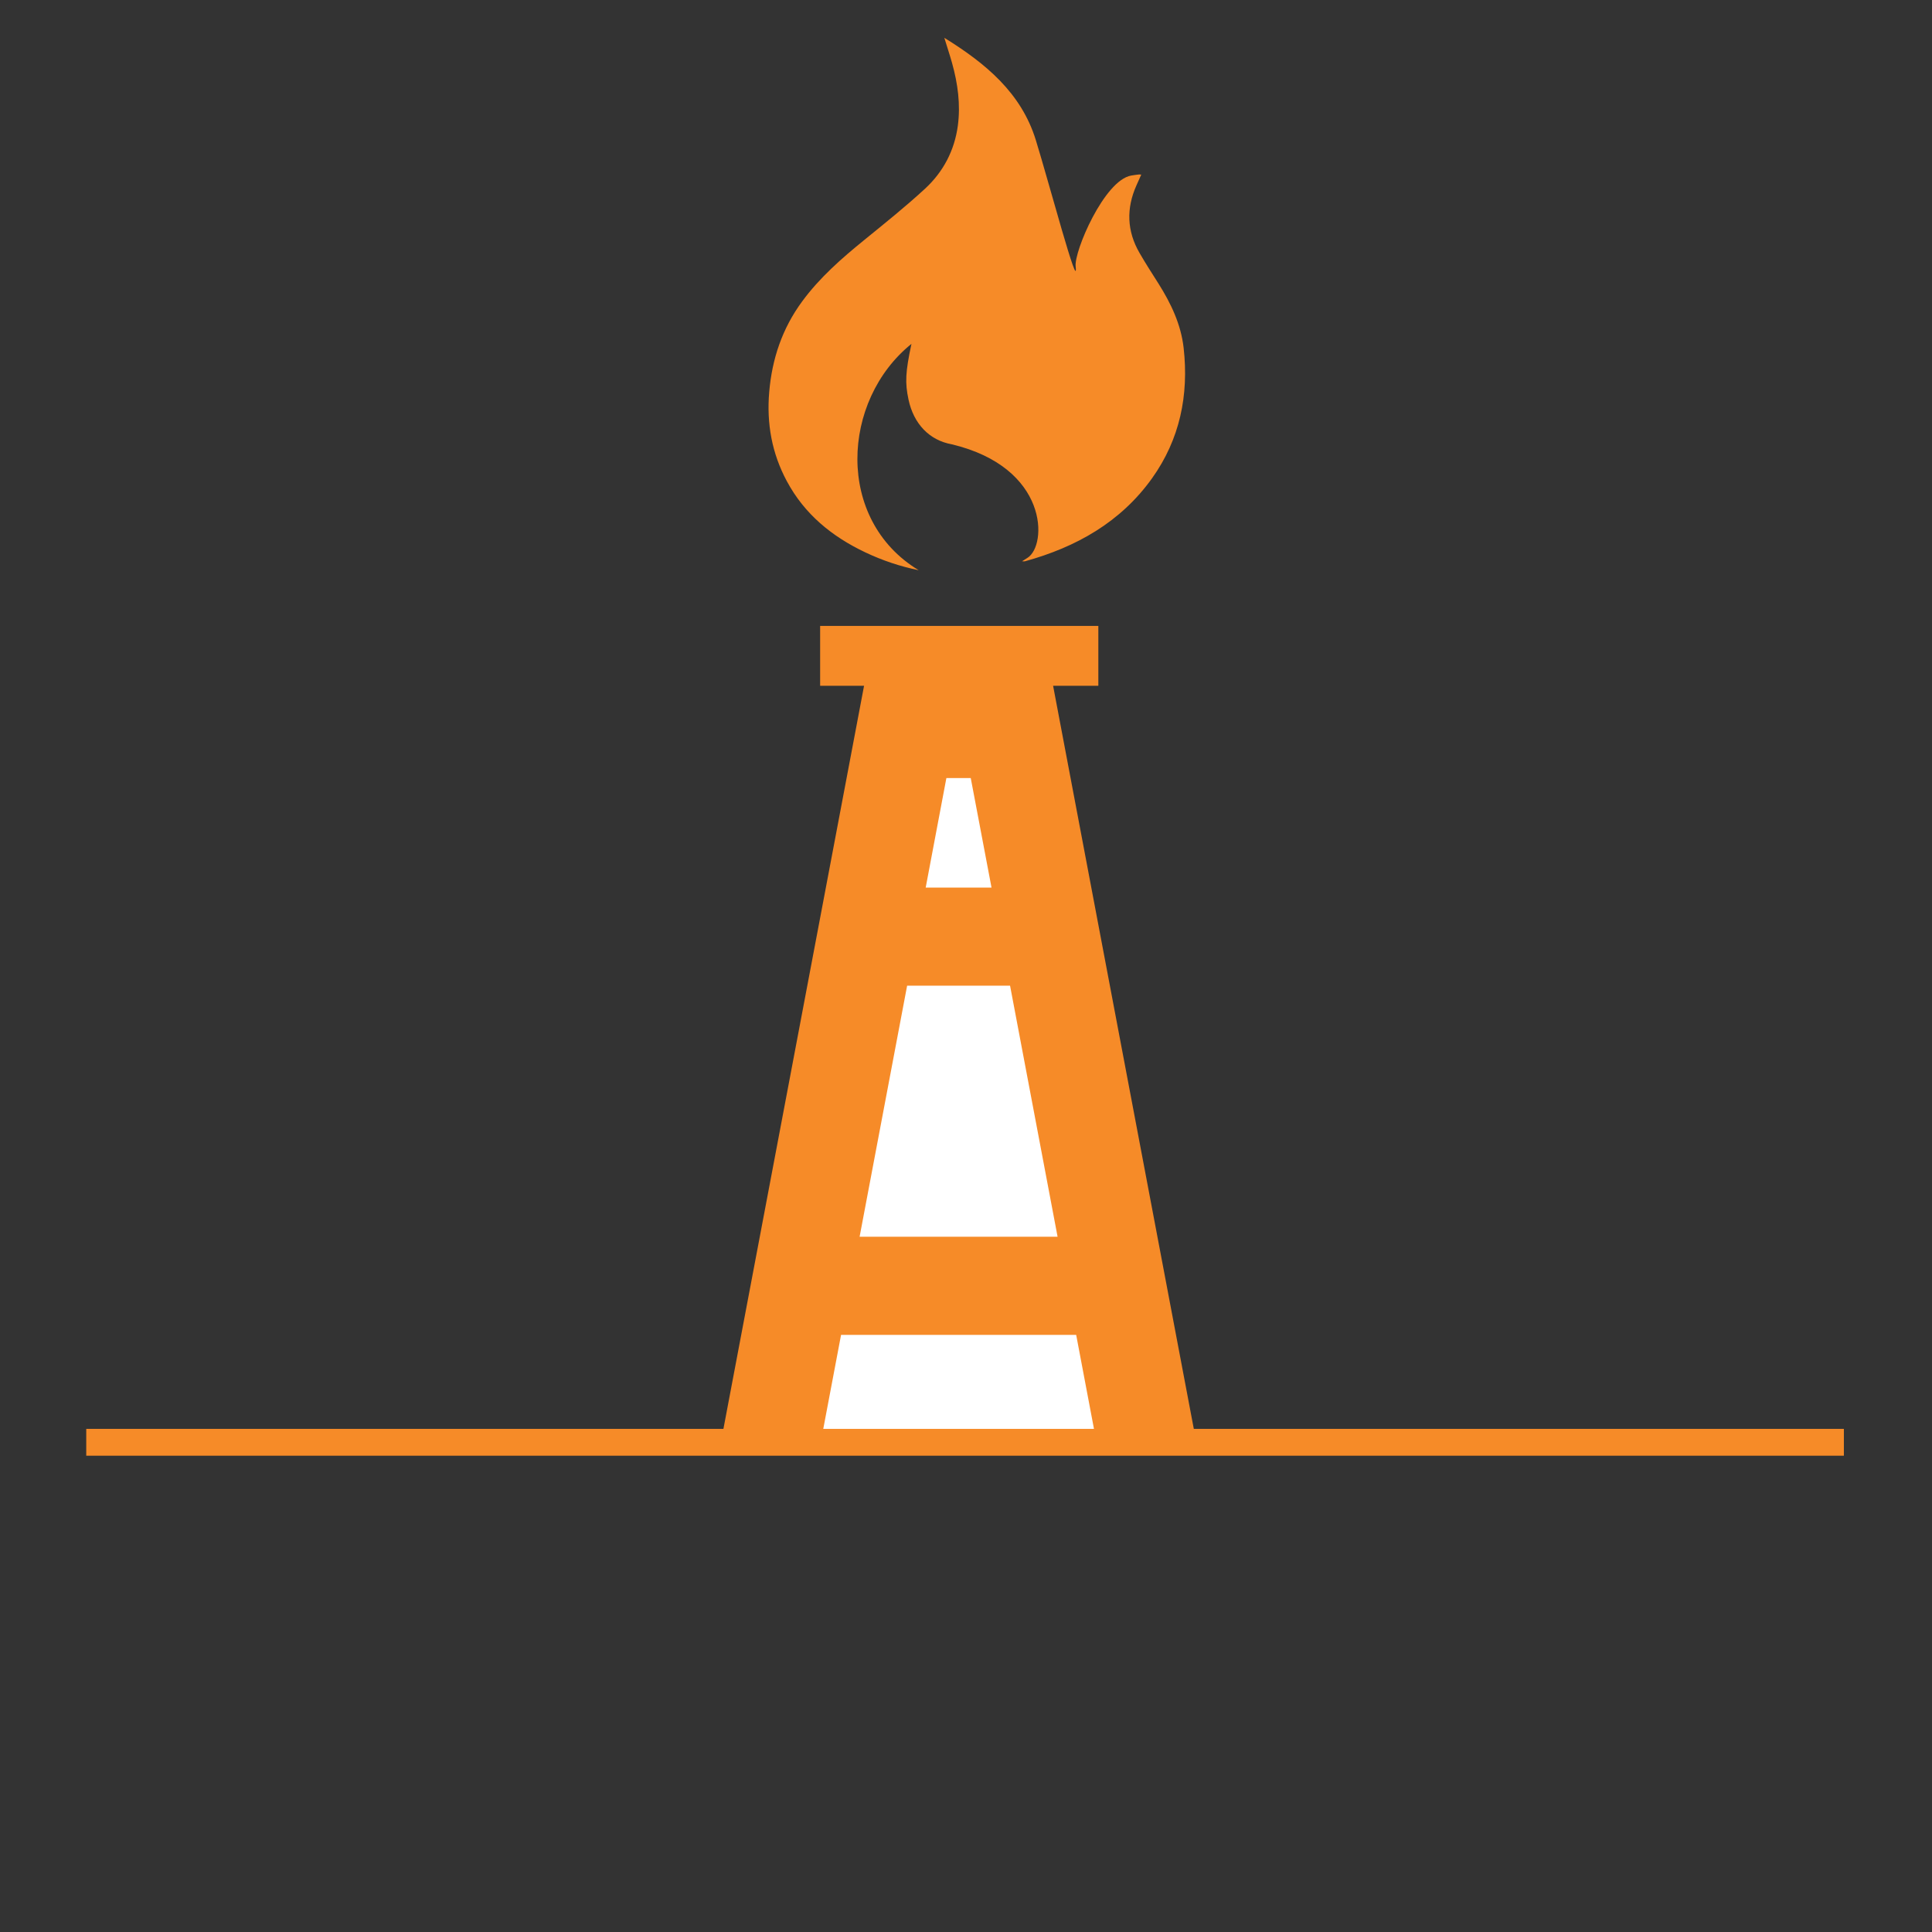 <?xml version="1.0" encoding="utf-8"?>
<!-- Generator: Adobe Illustrator 16.0.0, SVG Export Plug-In . SVG Version: 6.00 Build 0)  -->
<!DOCTYPE svg PUBLIC "-//W3C//DTD SVG 1.1//EN" "http://www.w3.org/Graphics/SVG/1.1/DTD/svg11.dtd">
<svg version="1.1" id="Layer_1" xmlns="http://www.w3.org/2000/svg" xmlns:xlink="http://www.w3.org/1999/xlink" x="0px" y="0px"
	 width="72px" height="72px" viewBox="0 0 72 72" enable-background="new 0 0 72 72" xml:space="preserve">
<rect x="0" y="0" width="72" height="72" fill="#333333" stroke="none"/>
<g>
	<defs>
		<rect id="SVGID_1_" x="22.734" width="26" height="54"/>
	</defs>
	<clipPath id="SVGID_2_">
		<use xlink:href="#SVGID_1_"  overflow="visible"/>
	</clipPath>
	<g clip-path="url(#SVGID_2_)">
		<polyline fill="#FFFFFF" points="43.416,57.414 37.691,27.168 33.756,27.168 28.031,57.414 		"/>
		<path fill-rule="evenodd" clip-rule="evenodd" fill="#F68B28" d="M34.236,21.25c-0.689-0.141-1.352-0.363-1.986-0.664
			c-1.244-0.588-2.27-1.425-2.928-2.656c-0.557-1.037-0.756-2.148-0.656-3.317c0.104-1.237,0.486-2.371,1.225-3.376
			c0.652-0.889,1.469-1.604,2.316-2.292c0.768-0.625,1.543-1.245,2.27-1.916c0.676-0.626,1.094-1.419,1.219-2.347
			c0.105-0.791-0.002-1.568-0.215-2.331c-0.084-0.302-0.184-0.599-0.289-0.942c1.539,0.953,2.863,2.047,3.408,3.805
			c0.486,1.57,1.604,5.779,1.486,4.712c-0.062-0.556,1.064-3.202,2.066-3.383c0.098-0.017,0.195-0.03,0.293-0.041
			c0.02-0.004,0.041,0.002,0.086,0.006c-0.062,0.138-0.119,0.269-0.178,0.398c-0.385,0.86-0.359,1.705,0.115,2.522
			c0.225,0.391,0.469,0.767,0.709,1.146c0.463,0.737,0.834,1.512,0.934,2.391c0.197,1.76-0.139,3.404-1.176,4.857
			c-1.172,1.639-2.826,2.566-4.732,3.094c-0.02,0.008-0.041,0.002-0.115,0.002c0.094-0.061,0.148-0.096,0.203-0.129
			c0.742-0.459,0.805-3.367-2.826-4.232c-0.83-0.15-1.414-0.761-1.607-1.664c-0.135-0.631-0.115-1.027,0.109-2.078
			C31.35,14.922,31.123,19.369,34.236,21.25z"/>
		<path fill-rule="evenodd" clip-rule="evenodd" fill="#F68B28" d="M39.246,25.557h1.686v-2.23H30.564v2.23h1.637l-5.965,31.518
			l3.592,0.68l1.516-8.008h8.762l1.516,8.008l3.592-0.68L39.246,25.557z M36.951,33.077h-2.453l0.771-4.081h0.908L36.951,33.077z
			 M32.035,46.09l1.771-9.357h3.836l1.771,9.357H32.035z"/>
	</g>
</g>
<line fill="none" stroke="#F68B28" stroke-miterlimit="10" x1="3.214" y1="53.75" x2="68.716" y2="53.75"/>
</svg>
